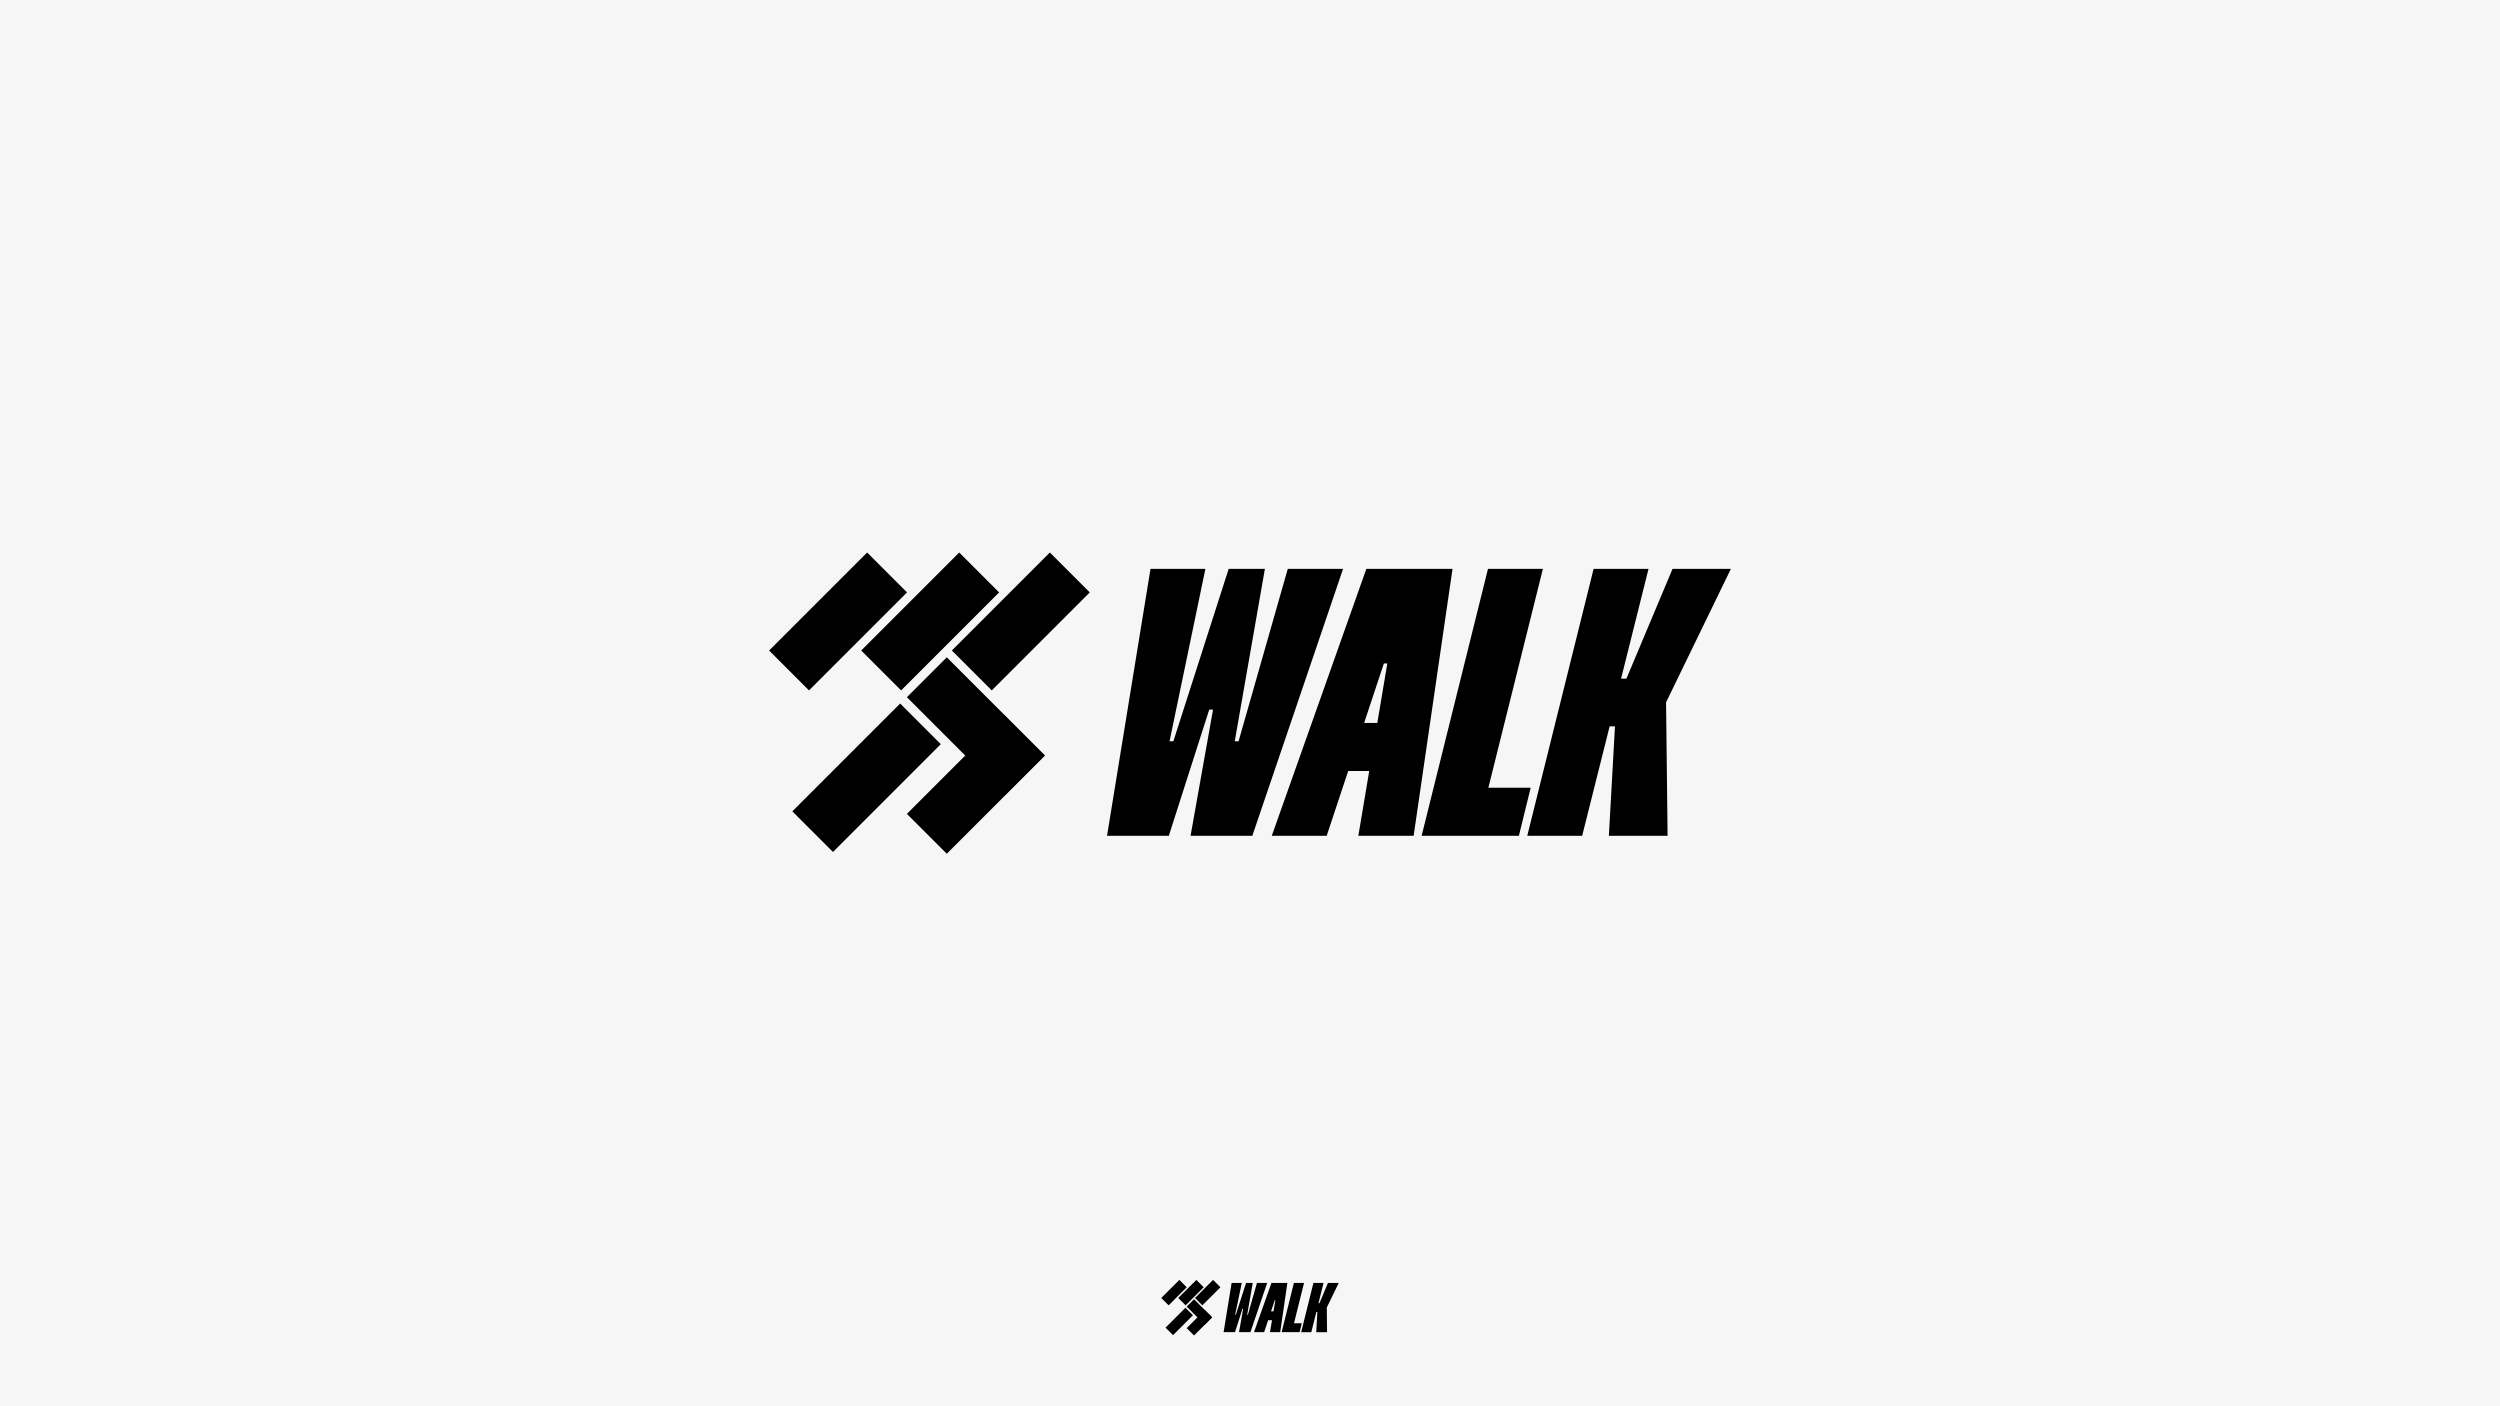 <?xml version="1.0" encoding="UTF-8"?><svg id="Calque_1" xmlns="http://www.w3.org/2000/svg" viewBox="0 0 1920 1080"><defs><style>.cls-1,.cls-2{stroke-width:0px;}.cls-2{fill:#f6f6f6;}</style></defs><rect class="cls-2" width="1920" height="1080"/><rect class="cls-1" x="668.84" y="463.31" width="91.05" height="27.92" transform="translate(-128.25 644.92) rotate(-45)"/><path class="cls-1" d="M692.04,530.23l-30.63-30.63,75.27-75.27,30.63,30.63-75.27,75.27ZM683.19,499.59l8.86,8.86,53.5-53.49-8.86-8.86-53.5,53.49Z"/><rect class="cls-1" x="615.07" y="583.35" width="100.88" height="27.92" transform="translate(-227.44 645.54) rotate(-45)"/><path class="cls-1" d="M639.72,654.31l-31.21-31.2,82.8-82.8,31.21,31.21-82.8,82.8ZM631.44,623.1l8.28,8.28,59.87-59.87-8.28-8.28-59.87,59.87Z"/><rect class="cls-1" x="703.92" y="543.81" width="91.05" height="27.92" transform="translate(613.91 -366.57) rotate(45)"/><path class="cls-1" d="M771.77,610.72l-75.27-75.27,30.63-30.63,75.27,75.27-30.63,30.63ZM718.27,535.45l53.5,53.5,8.86-8.86-53.5-53.5-8.86,8.86Z"/><path class="cls-1" d="M761.67,530.23l-30.63-30.63,75.27-75.27,30.63,30.63-75.27,75.27Z"/><rect class="cls-1" x="703.92" y="588.76" width="91.05" height="27.92" transform="translate(-206.68 706.48) rotate(-45)"/><path class="cls-1" d="M727.13,655.68l-30.63-30.63,75.27-75.27,30.63,30.63-75.27,75.27ZM718.27,625.04l8.86,8.86,53.5-53.5-8.86-8.86-53.5,53.5Z"/><rect class="cls-1" x="598.1" y="463.31" width="91.05" height="27.92" transform="translate(-148.97 594.9) rotate(-45)"/><path class="cls-1" d="M621.31,530.23l-30.63-30.63,75.27-75.27,30.63,30.63-75.27,75.27ZM612.45,499.59l8.86,8.86,53.5-53.49-8.86-8.86-53.5,53.49Z"/><path class="cls-1" d="M925.75,436.89l-27.53,132.38h2.93l42.47-132.38h27.82l-23.14,132.38h2.93l37.78-132.38h42.47l-69.7,205.01h-47.44l17.28-96.94h-2.93l-31.04,96.94h-47.45l33.39-205.01h42.17Z"/><path class="cls-1" d="M1115.54,436.89l-29.87,205.01h-42.47l22.26-132.38h-2.64l-43.93,132.38h-42.17l72.63-205.01h66.19ZM1025.04,592.11l9.08-36.9h36.32l-9.08,36.9h-36.32Z"/><path class="cls-1" d="M1184.94,436.89l-41.88,168.11h32.51l-9.08,36.9h-74.68l50.96-205.01h42.17Z"/><path class="cls-1" d="M1244.98,521.23h4.1l35.44-84.35h44.81l-49.79,102.5,1.17,102.5h-45.1l4.69-84.05h-4.1l-21.09,84.05h-42.17l50.96-205.01h42.17l-21.09,84.35Z"/><rect class="cls-1" x="906.27" y="990.15" width="16.8" height="5.15" transform="translate(-434.06 937.53) rotate(-45)"/><path class="cls-1" d="M910.55,1002.5l-5.65-5.65,13.89-13.89,5.65,5.65-13.89,13.89ZM908.92,996.84l1.63,1.63,9.87-9.87-1.63-1.63-9.87,9.87Z"/><rect class="cls-1" x="896.35" y="1012.3" width="18.62" height="5.15" transform="translate(-452.37 937.65) rotate(-45)"/><path class="cls-1" d="M900.89,1025.4l-5.76-5.76,15.28-15.28,5.76,5.76-15.28,15.28ZM899.37,1019.64l1.53,1.53,11.05-11.05-1.53-1.53-11.05,11.05Z"/><rect class="cls-1" x="912.74" y="1005" width="16.8" height="5.15" transform="translate(982.26 -356.23) rotate(45)"/><path class="cls-1" d="M925.26,1017.35l-13.89-13.89,5.65-5.65,13.89,13.89-5.65,5.65ZM915.39,1003.46l9.87,9.87,1.63-1.63-9.87-9.87-1.63,1.63Z"/><path class="cls-1" d="M923.4,1002.5l-5.65-5.65,13.89-13.89,5.65,5.65-13.89,13.89Z"/><rect class="cls-1" x="912.74" y="1013.3" width="16.8" height="5.15" transform="translate(-448.54 948.89) rotate(-45)"/><path class="cls-1" d="M917.03,1025.65l-5.65-5.65,13.89-13.89,5.65,5.65-13.89,13.89ZM915.39,1020l1.63,1.63,9.87-9.87-1.63-1.63-9.87,9.87Z"/><rect class="cls-1" x="893.21" y="990.15" width="16.8" height="5.15" transform="translate(-437.89 928.3) rotate(-45)"/><path class="cls-1" d="M897.5,1002.5l-5.65-5.65,13.89-13.89,5.65,5.65-13.89,13.89ZM895.86,996.84l1.63,1.63,9.87-9.87-1.63-1.63-9.87,9.87Z"/><path class="cls-1" d="M953.68,985.27l-5.08,24.43h.54l7.84-24.43h5.13l-4.27,24.43h.54l6.97-24.43h7.84l-12.86,37.83h-8.76l3.19-17.89h-.54l-5.73,17.89h-8.76l6.16-37.83h7.78Z"/><path class="cls-1" d="M988.7,985.27l-5.51,37.83h-7.84l4.11-24.43h-.49l-8.11,24.43h-7.78l13.4-37.83h12.21ZM972,1013.92l1.68-6.81h6.7l-1.68,6.81h-6.7Z"/><path class="cls-1" d="M1001.51,985.27l-7.73,31.02h6l-1.68,6.81h-13.78l9.4-37.83h7.78Z"/><path class="cls-1" d="M1012.59,1000.84h.76l6.54-15.57h8.27l-9.19,18.92.22,18.92h-8.32l.86-15.51h-.76l-3.89,15.51h-7.78l9.4-37.83h7.78l-3.89,15.57Z"/></svg>